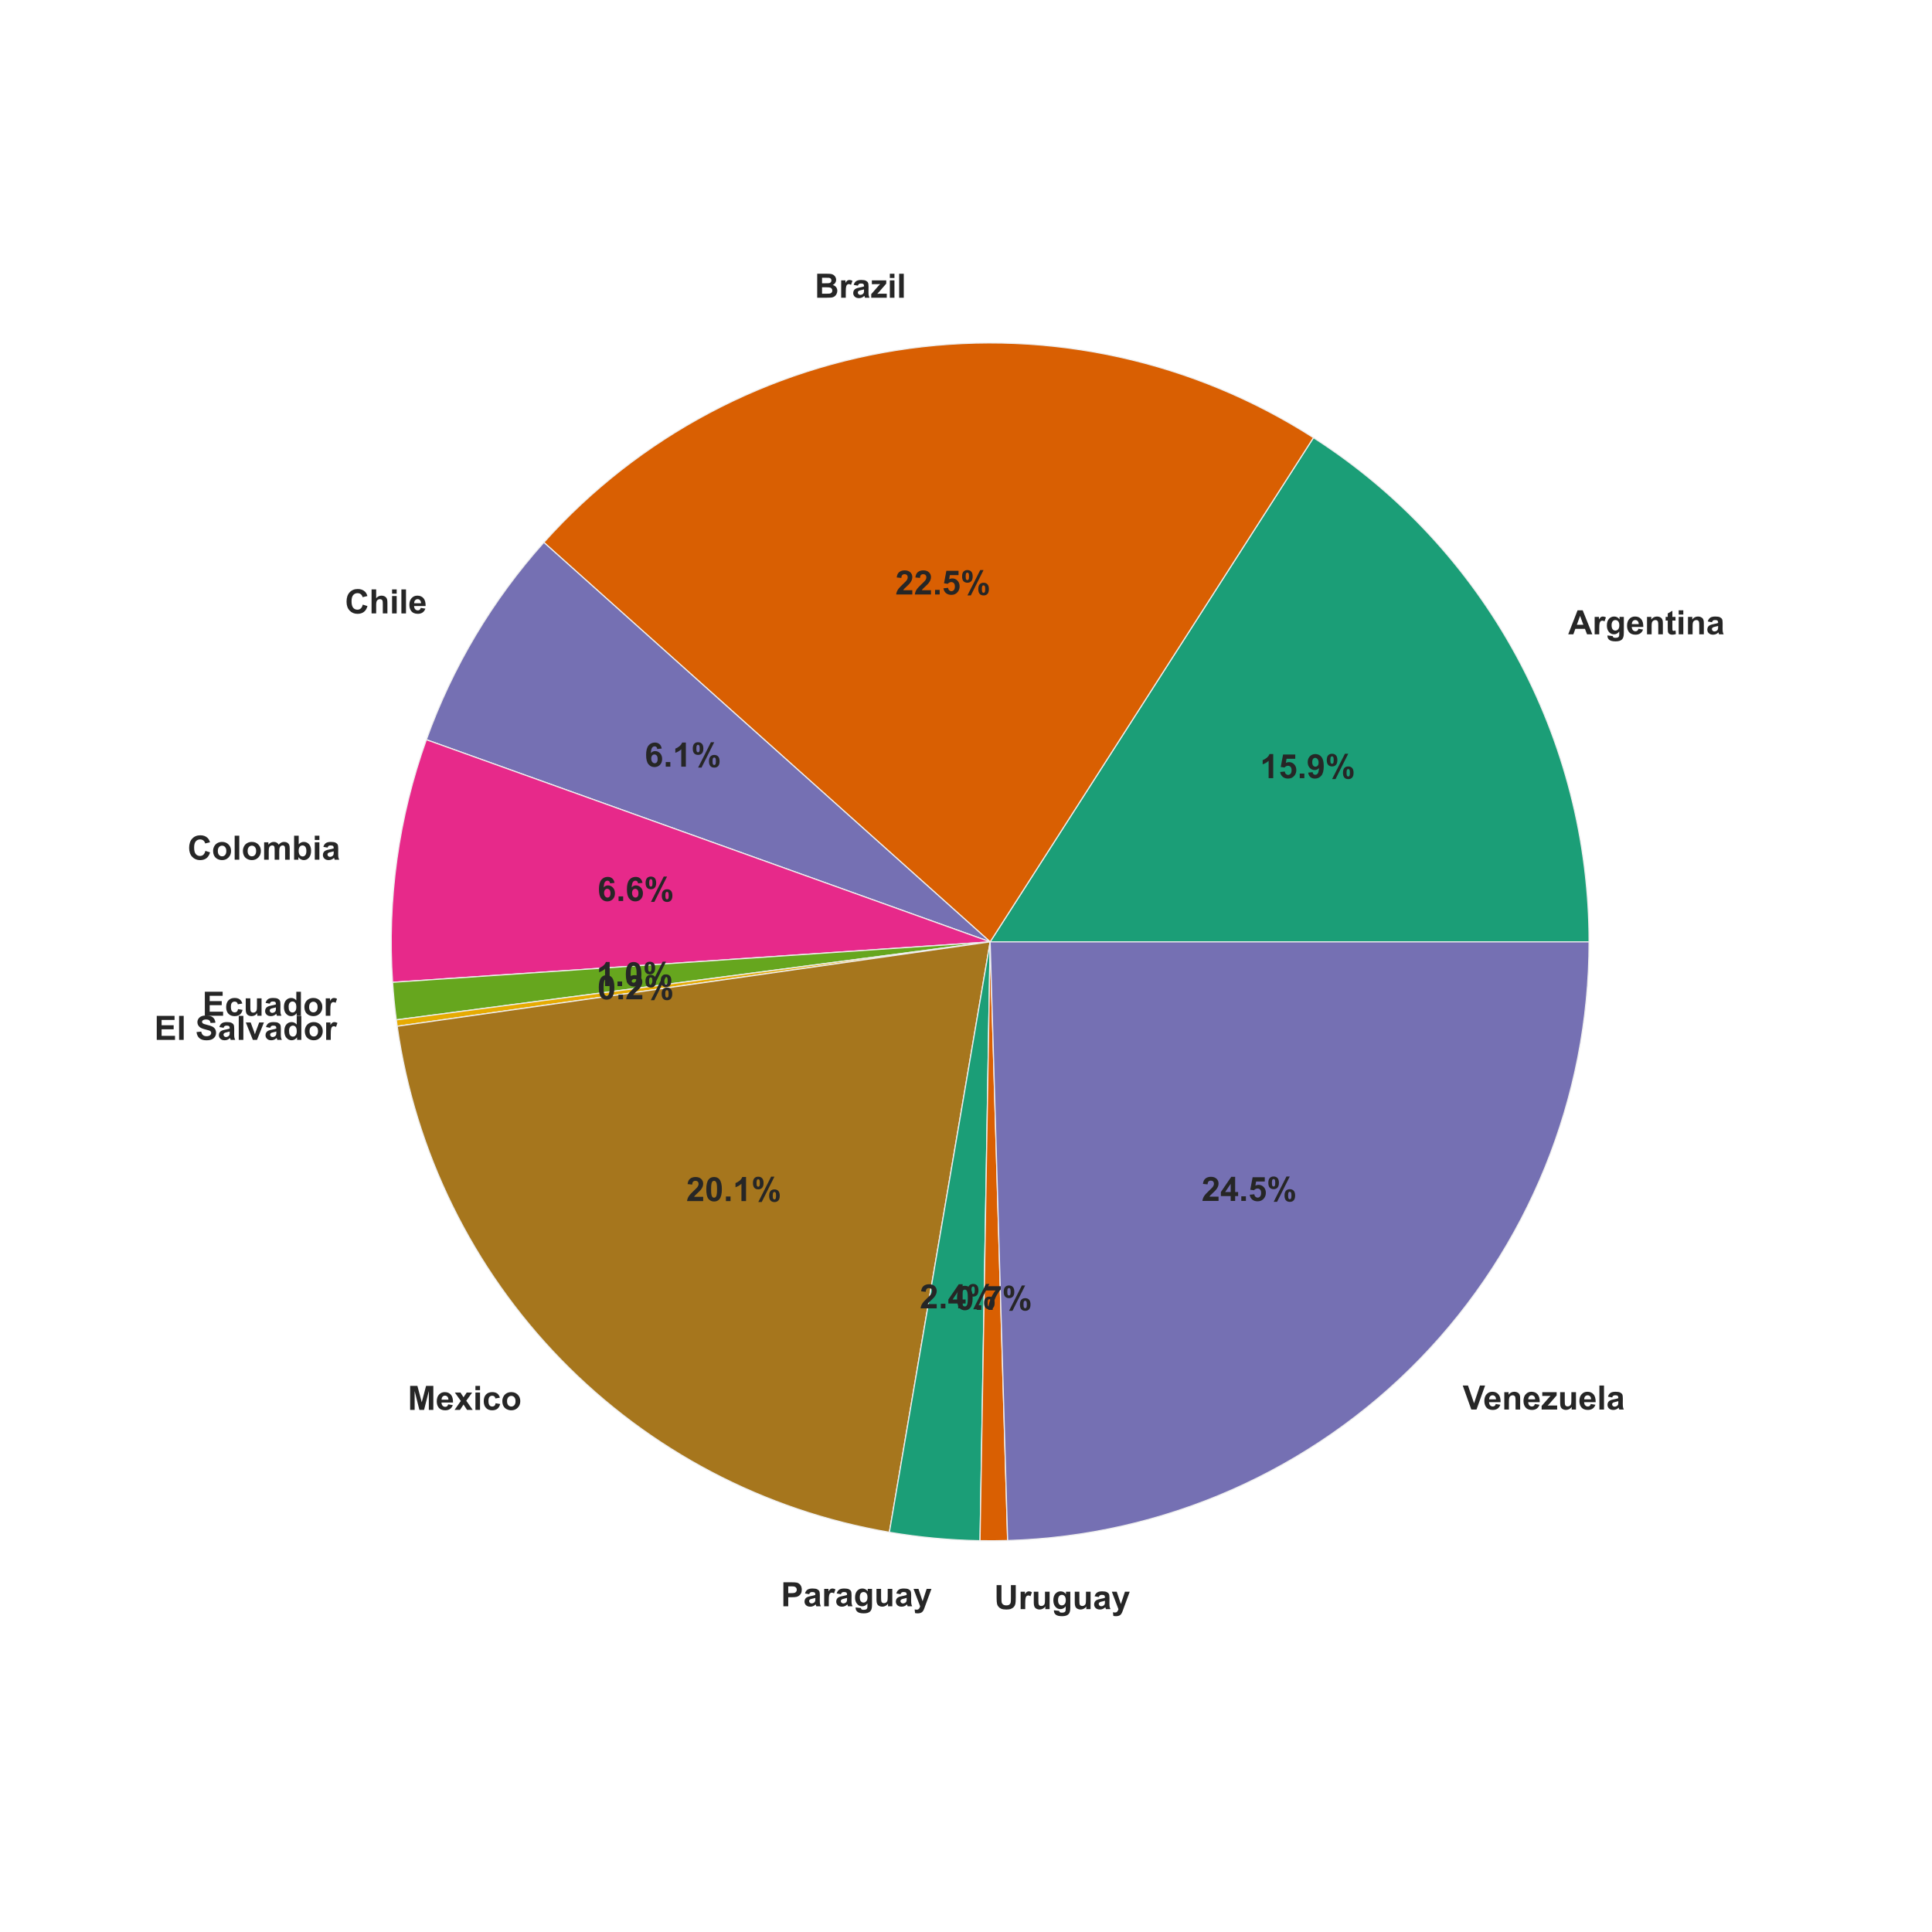 <?xml version="1.0" encoding="utf-8" standalone="no"?>
<!DOCTYPE svg PUBLIC "-//W3C//DTD SVG 1.1//EN"
  "http://www.w3.org/Graphics/SVG/1.1/DTD/svg11.dtd">
<!-- Created with matplotlib (http://matplotlib.org/) -->
<svg height="864pt" version="1.1" viewBox="0 0 864 864" width="864pt" xmlns="http://www.w3.org/2000/svg" xmlns:xlink="http://www.w3.org/1999/xlink">
 <defs>
  <style type="text/css">
*{stroke-linecap:butt;stroke-linejoin:round;}
  </style>
 </defs>
 <g id="figure_1">
  <g id="patch_1">
   <path d="
M0 864
L864 864
L864 0
L0 0
z
" style="fill:#ffffff;"/>
  </g>
  <g id="axes_1">
   <g id="matplotlib.axis_1"/>
   <g id="matplotlib.axis_2"/>
   <g id="patch_2">
    <path d="
M710.64 421.2
C710.64 376.303 699.351 332.118 677.815 292.723
C656.278 253.328 625.179 219.973 587.385 195.737
L442.8 421.2
L710.64 421.2
z
" style="fill:#1b9e77;stroke:#eeeeee;stroke-linejoin:miter;stroke-width:0.5;"/>
   </g>
   <g id="patch_3">
    <path d="
M587.385 195.737
C533.822 161.388 469.733 147.226 406.684 155.806
C343.635 164.386 285.661 195.159 243.224 242.572
L442.8 421.2
L587.385 195.737
z
" style="fill:#d95f02;stroke:#eeeeee;stroke-linejoin:miter;stroke-width:0.5;"/>
   </g>
   <g id="patch_4">
    <path d="
M243.224 242.572
C231.73 255.414 221.502 269.336 212.683 284.143
C203.864 298.951 196.495 314.575 190.678 330.798
L442.8 421.2
L243.224 242.572
z
" style="fill:#7570b3;stroke:#eeeeee;stroke-linejoin:miter;stroke-width:0.5;"/>
   </g>
   <g id="patch_5">
    <path d="
M190.678 330.798
C184.466 348.122 180.056 366.04 177.518 384.268
C174.981 402.496 174.329 420.938 175.572 439.299
L442.8 421.2
L190.678 330.798
z
" style="fill:#e7298a;stroke:#eeeeee;stroke-linejoin:miter;stroke-width:0.5;"/>
   </g>
   <g id="patch_6">
    <path d="
M175.572 439.299
C175.762 442.106 175.997 444.91 176.275 447.709
C176.553 450.508 176.876 453.303 177.242 456.092
L442.8 421.2
L175.572 439.299
z
" style="fill:#66a61e;stroke:#eeeeee;stroke-linejoin:miter;stroke-width:0.5;"/>
   </g>
   <g id="patch_7">
    <path d="
M177.242 456.092
C177.305 456.568 177.369 457.044 177.434 457.52
C177.499 457.996 177.566 458.472 177.633 458.947
L442.8 421.2
L177.242 456.092
z
" style="fill:#e6ab02;stroke:#eeeeee;stroke-linejoin:miter;stroke-width:0.5;"/>
   </g>
   <g id="patch_8">
    <path d="
M177.633 458.947
C185.627 515.103 211.257 567.294 250.807 607.954
C290.357 648.613 341.819 675.677 397.732 685.221
L442.8 421.2
L177.633 458.947
z
" style="fill:#a6761d;stroke:#eeeeee;stroke-linejoin:miter;stroke-width:0.5;"/>
   </g>
   <g id="patch_9">
    <path d="
M397.732 685.221
C404.429 686.364 411.166 687.252 417.93 687.883
C424.694 688.514 431.48 688.887 438.272 689.002
L442.8 421.2
L397.732 685.221
z
" style="fill:#1b9e77;stroke:#eeeeee;stroke-linejoin:miter;stroke-width:0.5;"/>
   </g>
   <g id="patch_10">
    <path d="
M438.272 689.002
C440.33 689.037 442.388 689.048 444.447 689.035
C446.505 689.022 448.563 688.986 450.621 688.926
L442.8 421.2
L438.272 689.002
z
" style="fill:#d95f02;stroke:#eeeeee;stroke-linejoin:miter;stroke-width:0.5;"/>
   </g>
   <g id="patch_11">
    <path d="
M450.621 688.926
C520.247 686.892 586.406 657.775 634.937 607.806
C683.467 557.837 710.64 490.857 710.64 421.2
L442.8 421.2
L450.621 688.926
z
" style="fill:#7570b3;stroke:#eeeeee;stroke-linejoin:miter;stroke-width:0.5;"/>
   </g>
   <g id="text_1">
    <!-- Argentina -->
    <defs>
     <path d="
M20.312 0
L6.594 0
L6.594 51.859
L19.344 51.859
L19.344 44.484
Q22.609 49.703 25.219 51.359
Q27.828 53.031 31.156 53.031
Q35.844 53.031 40.188 50.438
L35.938 38.484
Q32.469 40.719 29.5 40.719
Q26.609 40.719 24.609 39.125
Q22.609 37.547 21.453 33.391
Q20.312 29.25 20.312 16.016
z
" id="Arial-BoldMT-72"/>
     <path d="
M37.203 16.5
L50.875 14.203
Q48.25 6.688 42.547 2.75
Q36.859 -1.172 28.328 -1.172
Q14.797 -1.172 8.297 7.672
Q3.172 14.75 3.172 25.531
Q3.172 38.422 9.906 45.719
Q16.656 53.031 26.953 53.031
Q38.531 53.031 45.219 45.391
Q51.906 37.75 51.609 21.969
L17.234 21.969
Q17.391 15.875 20.562 12.469
Q23.734 9.078 28.469 9.078
Q31.688 9.078 33.875 10.828
Q36.078 12.594 37.203 16.5
M37.984 30.375
Q37.844 36.328 34.906 39.422
Q31.984 42.531 27.781 42.531
Q23.297 42.531 20.359 39.266
Q17.438 35.984 17.484 30.375
z
" id="Arial-BoldMT-65"/>
     <path d="
M17.438 36.031
L4.984 38.281
Q7.078 45.797 12.203 49.406
Q17.328 53.031 27.438 53.031
Q36.625 53.031 41.109 50.859
Q45.609 48.688 47.438 45.344
Q49.266 42 49.266 33.062
L49.125 17.047
Q49.125 10.203 49.781 6.953
Q50.438 3.719 52.25 0
L38.672 0
Q38.141 1.375 37.359 4.047
Q37.016 5.281 36.859 5.672
Q33.344 2.25 29.344 0.531
Q25.344 -1.172 20.797 -1.172
Q12.797 -1.172 8.172 3.172
Q3.562 7.516 3.562 14.156
Q3.562 18.562 5.656 22
Q7.766 25.438 11.547 27.266
Q15.328 29.109 22.469 30.469
Q32.078 32.281 35.797 33.844
L35.797 35.203
Q35.797 39.156 33.844 40.844
Q31.891 42.531 26.469 42.531
Q22.797 42.531 20.75 41.094
Q18.703 39.656 17.438 36.031
M35.797 24.906
Q33.156 24.031 27.438 22.797
Q21.734 21.578 19.969 20.406
Q17.281 18.5 17.281 15.578
Q17.281 12.703 19.422 10.594
Q21.578 8.5 24.906 8.5
Q28.609 8.5 31.984 10.938
Q34.469 12.797 35.25 15.484
Q35.797 17.234 35.797 22.172
z
" id="Arial-BoldMT-61"/>
     <path d="
M30.953 51.859
L30.953 40.922
L21.578 40.922
L21.578 20.016
Q21.578 13.672 21.844 12.625
Q22.125 11.578 23.078 10.891
Q24.031 10.203 25.391 10.203
Q27.297 10.203 30.906 11.531
L32.078 0.875
Q27.297 -1.172 21.234 -1.172
Q17.531 -1.172 14.547 0.062
Q11.578 1.312 10.188 3.297
Q8.797 5.281 8.25 8.641
Q7.812 11.031 7.812 18.312
L7.812 40.922
L1.516 40.922
L1.516 51.859
L7.812 51.859
L7.812 62.156
L21.578 70.172
L21.578 51.859
z
" id="Arial-BoldMT-74"/>
     <path d="
M7.172 58.891
L7.172 71.578
L20.906 71.578
L20.906 58.891
z

M7.172 0
L7.172 51.859
L20.906 51.859
L20.906 0
z
" id="Arial-BoldMT-69"/>
     <path d="
M5.906 -3.422
L21.578 -5.328
Q21.969 -8.062 23.391 -9.078
Q25.344 -10.547 29.547 -10.547
Q34.906 -10.547 37.594 -8.938
Q39.406 -7.859 40.328 -5.469
Q40.969 -3.766 40.969 0.828
L40.969 8.406
Q34.812 0 25.438 0
Q14.984 0 8.891 8.844
Q4.109 15.828 4.109 26.219
Q4.109 39.266 10.375 46.141
Q16.656 53.031 25.984 53.031
Q35.594 53.031 41.844 44.578
L41.844 51.859
L54.688 51.859
L54.688 5.328
Q54.688 -3.859 53.172 -8.391
Q51.656 -12.938 48.922 -15.516
Q46.188 -18.109 41.625 -19.578
Q37.062 -21.047 30.078 -21.047
Q16.891 -21.047 11.375 -16.531
Q5.859 -12.016 5.859 -5.078
Q5.859 -4.391 5.906 -3.422
M18.172 27
Q18.172 18.75 21.359 14.906
Q24.562 11.078 29.25 11.078
Q34.281 11.078 37.75 15.016
Q41.219 18.953 41.219 26.656
Q41.219 34.719 37.891 38.625
Q34.578 42.531 29.5 42.531
Q24.562 42.531 21.359 38.688
Q18.172 34.859 18.172 27" id="Arial-BoldMT-67"/>
     <path d="
M54.344 0
L40.625 0
L40.625 26.469
Q40.625 34.859 39.75 37.328
Q38.875 39.797 36.891 41.156
Q34.906 42.531 32.125 42.531
Q28.562 42.531 25.734 40.578
Q22.906 38.625 21.844 35.391
Q20.797 32.172 20.797 23.484
L20.797 0
L7.078 0
L7.078 51.859
L19.828 51.859
L19.828 44.234
Q26.609 53.031 36.922 53.031
Q41.453 53.031 45.203 51.391
Q48.969 49.75 50.891 47.203
Q52.828 44.672 53.578 41.453
Q54.344 38.234 54.344 32.234
z
" id="Arial-BoldMT-6e"/>
     <path d="
M71.828 0
L56.109 0
L49.859 16.266
L21.234 16.266
L15.328 0
L0 0
L27.875 71.578
L43.172 71.578
z

M45.219 28.328
L35.359 54.891
L25.688 28.328
z
" id="Arial-BoldMT-41"/>
    </defs>
    <g style="fill:#262626;" transform="translate(701.316 283.665)scale(0.15 -0.15)">
     <use xlink:href="#Arial-BoldMT-41"/>
     <use x="72.217" xlink:href="#Arial-BoldMT-72"/>
     <use x="111.133" xlink:href="#Arial-BoldMT-67"/>
     <use x="172.217" xlink:href="#Arial-BoldMT-65"/>
     <use x="227.832" xlink:href="#Arial-BoldMT-6e"/>
     <use x="288.916" xlink:href="#Arial-BoldMT-74"/>
     <use x="322.217" xlink:href="#Arial-BoldMT-69"/>
     <use x="350.0" xlink:href="#Arial-BoldMT-6e"/>
     <use x="411.084" xlink:href="#Arial-BoldMT-61"/>
    </g>
   </g>
   <g id="text_2">
    <!-- 15.9% -->
    <defs>
     <path d="
M7.172 0
L7.172 13.719
L20.906 13.719
L20.906 0
z
" id="Arial-BoldMT-2e"/>
     <path d="
M4.438 18.406
L18.109 19.828
Q18.703 15.188 21.578 12.469
Q24.469 9.766 28.219 9.766
Q32.516 9.766 35.5 13.25
Q38.484 16.75 38.484 23.781
Q38.484 30.375 35.516 33.672
Q32.562 36.969 27.828 36.969
Q21.922 36.969 17.234 31.734
L6.109 33.344
L13.141 70.609
L49.422 70.609
L49.422 57.766
L23.531 57.766
L21.391 45.609
Q25.984 47.906 30.766 47.906
Q39.891 47.906 46.234 41.266
Q52.594 34.625 52.594 24.031
Q52.594 15.188 47.469 8.25
Q40.484 -1.219 28.078 -1.219
Q18.172 -1.219 11.922 4.094
Q5.672 9.422 4.438 18.406" id="Arial-BoldMT-35"/>
     <path d="
M4.547 16.547
L17.828 18.016
Q18.312 13.969 20.359 12.016
Q22.406 10.062 25.781 10.062
Q30.031 10.062 33 13.969
Q35.984 17.875 36.812 30.172
Q31.641 24.172 23.875 24.172
Q15.438 24.172 9.297 30.688
Q3.172 37.203 3.172 47.656
Q3.172 58.547 9.641 65.203
Q16.109 71.875 26.125 71.875
Q37.016 71.875 44 63.453
Q50.984 55.031 50.984 35.75
Q50.984 16.109 43.703 7.422
Q36.422 -1.266 24.75 -1.266
Q16.359 -1.266 11.172 3.203
Q6 7.672 4.547 16.547
M35.594 46.531
Q35.594 53.172 32.547 56.828
Q29.5 60.5 25.484 60.5
Q21.688 60.5 19.172 57.5
Q16.656 54.5 16.656 47.656
Q16.656 40.719 19.391 37.469
Q22.125 34.234 26.219 34.234
Q30.172 34.234 32.875 37.359
Q35.594 40.484 35.594 46.531" id="Arial-BoldMT-39"/>
     <path d="
M39.359 0
L25.641 0
L25.641 51.703
Q18.109 44.672 7.906 41.312
L7.906 53.766
Q13.281 55.516 19.578 60.422
Q25.875 65.328 28.219 71.875
L39.359 71.875
z
" id="Arial-BoldMT-31"/>
     <path d="
M4.344 53.906
Q4.344 63.531 8.562 68.156
Q12.797 72.797 20.016 72.797
Q27.484 72.797 31.703 68.188
Q35.938 63.578 35.938 53.906
Q35.938 44.281 31.703 39.641
Q27.484 35.016 20.266 35.016
Q12.797 35.016 8.562 39.625
Q4.344 44.234 4.344 53.906
M15.047 54
Q15.047 47.016 16.656 44.625
Q17.875 42.875 20.016 42.875
Q22.219 42.875 23.438 44.625
Q25 47.016 25 54
Q25 60.984 23.438 63.328
Q22.219 65.141 20.016 65.141
Q17.875 65.141 16.656 63.375
Q15.047 60.984 15.047 54
M30.469 -2.734
L20.312 -2.734
L58.453 72.797
L68.312 72.797
z

M52.641 16.062
Q52.641 25.688 56.859 30.328
Q61.078 34.969 68.406 34.969
Q75.781 34.969 80 30.328
Q84.234 25.688 84.234 16.062
Q84.234 6.391 80 1.75
Q75.781 -2.875 68.562 -2.875
Q61.078 -2.875 56.859 1.75
Q52.641 6.391 52.641 16.062
M63.328 16.109
Q63.328 9.125 64.938 6.781
Q66.156 4.984 68.312 4.984
Q70.516 4.984 71.688 6.734
Q73.297 9.125 73.297 16.109
Q73.297 23.094 71.734 25.484
Q70.516 27.25 68.312 27.25
Q66.109 27.25 64.938 25.484
Q63.328 23.094 63.328 16.109" id="Arial-BoldMT-25"/>
    </defs>
    <g style="fill:#262626;" transform="translate(563.489 348.002)scale(0.15 -0.15)">
     <use xlink:href="#Arial-BoldMT-31"/>
     <use x="55.615" xlink:href="#Arial-BoldMT-35"/>
     <use x="111.23" xlink:href="#Arial-BoldMT-2e"/>
     <use x="139.014" xlink:href="#Arial-BoldMT-39"/>
     <use x="194.629" xlink:href="#Arial-BoldMT-25"/>
    </g>
   </g>
   <g id="text_3">
    <!-- Brazil -->
    <defs>
     <path d="
M7.328 71.578
L35.938 71.578
Q44.438 71.578 48.609 70.875
Q52.781 70.172 56.078 67.922
Q59.375 65.672 61.562 61.938
Q63.766 58.203 63.766 53.562
Q63.766 48.531 61.047 44.328
Q58.344 40.141 53.719 38.031
Q60.25 36.141 63.766 31.547
Q67.281 26.953 67.281 20.75
Q67.281 15.875 65.016 11.25
Q62.75 6.641 58.812 3.875
Q54.891 1.125 49.125 0.484
Q45.516 0.094 31.688 0
L7.328 0
z

M21.781 59.672
L21.781 43.109
L31.25 43.109
Q39.703 43.109 41.75 43.359
Q45.453 43.797 47.578 45.922
Q49.703 48.047 49.703 51.516
Q49.703 54.828 47.875 56.906
Q46.047 58.984 42.438 59.422
Q40.281 59.672 30.078 59.672
z

M21.781 31.203
L21.781 12.062
L35.156 12.062
Q42.969 12.062 45.062 12.5
Q48.297 13.094 50.312 15.359
Q52.344 17.625 52.344 21.438
Q52.344 24.656 50.781 26.906
Q49.219 29.156 46.266 30.172
Q43.312 31.203 33.453 31.203
z
" id="Arial-BoldMT-42"/>
     <path d="
M1.656 0
L1.656 10.688
L21.094 33.016
Q25.875 38.484 28.172 40.766
Q25.781 40.625 21.875 40.578
L3.562 40.484
L3.562 51.859
L46.438 51.859
L46.438 42.141
L26.609 19.281
L19.625 11.719
Q25.344 12.062 26.703 12.062
L47.953 12.062
L47.953 0
z
" id="Arial-BoldMT-7a"/>
     <path d="
M7.172 0
L7.172 71.578
L20.906 71.578
L20.906 0
z
" id="Arial-BoldMT-6c"/>
    </defs>
    <g style="fill:#262626;" transform="translate(364.356 133.155)scale(0.15 -0.15)">
     <use xlink:href="#Arial-BoldMT-42"/>
     <use x="72.217" xlink:href="#Arial-BoldMT-72"/>
     <use x="111.133" xlink:href="#Arial-BoldMT-61"/>
     <use x="166.748" xlink:href="#Arial-BoldMT-7a"/>
     <use x="216.748" xlink:href="#Arial-BoldMT-69"/>
     <use x="244.531" xlink:href="#Arial-BoldMT-6c"/>
    </g>
   </g>
   <g id="text_4">
    <!-- 22.5% -->
    <defs>
     <path d="
M50.594 12.75
L50.594 0
L2.484 0
Q3.266 7.234 7.172 13.703
Q11.078 20.172 22.609 30.859
Q31.891 39.5 33.984 42.578
Q36.812 46.828 36.812 50.984
Q36.812 55.562 34.344 58.031
Q31.891 60.5 27.547 60.5
Q23.25 60.5 20.703 57.906
Q18.172 55.328 17.781 49.312
L4.109 50.688
Q5.328 62.016 11.766 66.938
Q18.219 71.875 27.875 71.875
Q38.484 71.875 44.531 66.156
Q50.594 60.453 50.594 51.953
Q50.594 47.125 48.859 42.75
Q47.125 38.375 43.359 33.594
Q40.875 30.422 34.375 24.453
Q27.875 18.5 26.141 16.547
Q24.422 14.594 23.344 12.75
z
" id="Arial-BoldMT-32"/>
    </defs>
    <g style="fill:#262626;" transform="translate(400.403 265.852)scale(0.15 -0.15)">
     <use xlink:href="#Arial-BoldMT-32"/>
     <use x="55.615" xlink:href="#Arial-BoldMT-32"/>
     <use x="111.23" xlink:href="#Arial-BoldMT-2e"/>
     <use x="139.014" xlink:href="#Arial-BoldMT-35"/>
     <use x="194.629" xlink:href="#Arial-BoldMT-25"/>
    </g>
   </g>
   <g id="text_5">
    <!-- Chile -->
    <defs>
     <path d="
M20.844 71.578
L20.844 45.266
Q27.484 53.031 36.719 53.031
Q41.453 53.031 45.266 51.266
Q49.078 49.516 51 46.781
Q52.938 44.047 53.641 40.719
Q54.344 37.406 54.344 30.422
L54.344 0
L40.625 0
L40.625 27.391
Q40.625 35.547 39.844 37.734
Q39.062 39.938 37.078 41.234
Q35.109 42.531 32.125 42.531
Q28.719 42.531 26.031 40.859
Q23.344 39.203 22.094 35.859
Q20.844 32.516 20.844 25.984
L20.844 0
L7.125 0
L7.125 71.578
z
" id="Arial-BoldMT-68"/>
     <path d="
M53.078 26.312
L67.094 21.875
Q63.875 10.156 56.375 4.469
Q48.875 -1.219 37.359 -1.219
Q23.094 -1.219 13.906 8.516
Q4.734 18.266 4.734 35.156
Q4.734 53.031 13.953 62.906
Q23.188 72.797 38.234 72.797
Q51.375 72.797 59.578 65.047
Q64.453 60.453 66.891 51.859
L52.594 48.438
Q51.312 54 47.281 57.219
Q43.266 60.453 37.5 60.453
Q29.547 60.453 24.578 54.734
Q19.625 49.031 19.625 36.234
Q19.625 22.656 24.5 16.891
Q29.391 11.141 37.203 11.141
Q42.969 11.141 47.109 14.797
Q51.266 18.453 53.078 26.312" id="Arial-BoldMT-43"/>
    </defs>
    <g style="fill:#262626;" transform="translate(154.267 274.326)scale(0.15 -0.15)">
     <use xlink:href="#Arial-BoldMT-43"/>
     <use x="72.217" xlink:href="#Arial-BoldMT-68"/>
     <use x="133.301" xlink:href="#Arial-BoldMT-69"/>
     <use x="161.084" xlink:href="#Arial-BoldMT-6c"/>
     <use x="188.867" xlink:href="#Arial-BoldMT-65"/>
    </g>
   </g>
   <g id="text_6">
    <!-- 6.1% -->
    <defs>
     <path d="
M50.734 54.047
L37.453 52.594
Q36.969 56.688 34.906 58.641
Q32.859 60.594 29.594 60.594
Q25.25 60.594 22.234 56.688
Q19.234 52.781 18.453 40.438
Q23.578 46.484 31.203 46.484
Q39.797 46.484 45.922 39.938
Q52.047 33.406 52.047 23.047
Q52.047 12.062 45.594 5.422
Q39.156 -1.219 29.047 -1.219
Q18.219 -1.219 11.234 7.203
Q4.25 15.625 4.25 34.812
Q4.25 54.5 11.516 63.188
Q18.797 71.875 30.422 71.875
Q38.578 71.875 43.922 67.312
Q49.266 62.75 50.734 54.047
M19.625 24.125
Q19.625 17.438 22.703 13.797
Q25.781 10.156 29.734 10.156
Q33.547 10.156 36.078 13.125
Q38.625 16.109 38.625 22.906
Q38.625 29.891 35.891 33.125
Q33.156 36.375 29.047 36.375
Q25.094 36.375 22.359 33.266
Q19.625 30.172 19.625 24.125" id="Arial-BoldMT-36"/>
    </defs>
    <g style="fill:#262626;" transform="translate(288.306 342.854)scale(0.15 -0.15)">
     <use xlink:href="#Arial-BoldMT-36"/>
     <use x="55.615" xlink:href="#Arial-BoldMT-2e"/>
     <use x="83.398" xlink:href="#Arial-BoldMT-31"/>
     <use x="139.014" xlink:href="#Arial-BoldMT-25"/>
    </g>
   </g>
   <g id="text_7">
    <!-- Colombia -->
    <defs>
     <path d="
M6.594 0
L6.594 71.578
L20.312 71.578
L20.312 45.797
Q26.656 53.031 35.359 53.031
Q44.828 53.031 51.031 46.172
Q57.234 39.312 57.234 26.469
Q57.234 13.188 50.906 6
Q44.578 -1.172 35.547 -1.172
Q31.109 -1.172 26.781 1.047
Q22.469 3.266 19.344 7.625
L19.344 0
z

M20.219 27.047
Q20.219 19 22.75 15.141
Q26.312 9.672 32.234 9.672
Q36.766 9.672 39.969 13.547
Q43.172 17.438 43.172 25.781
Q43.172 34.672 39.938 38.594
Q36.719 42.531 31.688 42.531
Q26.766 42.531 23.484 38.688
Q20.219 34.859 20.219 27.047" id="Arial-BoldMT-62"/>
     <path d="
M6.156 51.859
L18.797 51.859
L18.797 44.781
Q25.594 53.031 34.969 53.031
Q39.938 53.031 43.594 50.969
Q47.266 48.922 49.609 44.781
Q53.031 48.922 56.984 50.969
Q60.938 53.031 65.438 53.031
Q71.141 53.031 75.094 50.703
Q79.047 48.391 81 43.891
Q82.422 40.578 82.422 33.156
L82.422 0
L68.703 0
L68.703 29.641
Q68.703 37.359 67.281 39.594
Q65.375 42.531 61.422 42.531
Q58.547 42.531 56 40.766
Q53.469 39.016 52.344 35.625
Q51.219 32.234 51.219 24.906
L51.219 0
L37.5 0
L37.5 28.422
Q37.5 35.984 36.766 38.172
Q36.031 40.375 34.484 41.453
Q32.953 42.531 30.328 42.531
Q27.156 42.531 24.609 40.812
Q22.078 39.109 20.969 35.891
Q19.875 32.672 19.875 25.203
L19.875 0
L6.156 0
z
" id="Arial-BoldMT-6d"/>
     <path d="
M4 26.656
Q4 33.5 7.375 39.891
Q10.75 46.297 16.922 49.656
Q23.094 53.031 30.719 53.031
Q42.484 53.031 50 45.391
Q57.516 37.75 57.516 26.078
Q57.516 14.312 49.922 6.562
Q42.328 -1.172 30.812 -1.172
Q23.688 -1.172 17.219 2.047
Q10.75 5.281 7.375 11.5
Q4 17.719 4 26.656
M18.062 25.922
Q18.062 18.219 21.719 14.109
Q25.391 10.016 30.766 10.016
Q36.141 10.016 39.766 14.109
Q43.406 18.219 43.406 26.031
Q43.406 33.641 39.766 37.734
Q36.141 41.844 30.766 41.844
Q25.391 41.844 21.719 37.734
Q18.062 33.641 18.062 25.922" id="Arial-BoldMT-6f"/>
    </defs>
    <g style="fill:#262626;" transform="translate(83.872 384.463)scale(0.15 -0.15)">
     <use xlink:href="#Arial-BoldMT-43"/>
     <use x="72.217" xlink:href="#Arial-BoldMT-6f"/>
     <use x="133.301" xlink:href="#Arial-BoldMT-6c"/>
     <use x="161.084" xlink:href="#Arial-BoldMT-6f"/>
     <use x="222.168" xlink:href="#Arial-BoldMT-6d"/>
     <use x="311.084" xlink:href="#Arial-BoldMT-62"/>
     <use x="372.168" xlink:href="#Arial-BoldMT-69"/>
     <use x="399.951" xlink:href="#Arial-BoldMT-61"/>
    </g>
   </g>
   <g id="text_8">
    <!-- 6.6% -->
    <g style="fill:#262626;" transform="translate(267.207 402.929)scale(0.15 -0.15)">
     <use xlink:href="#Arial-BoldMT-36"/>
     <use x="55.615" xlink:href="#Arial-BoldMT-2e"/>
     <use x="83.398" xlink:href="#Arial-BoldMT-36"/>
     <use x="139.014" xlink:href="#Arial-BoldMT-25"/>
    </g>
   </g>
   <g id="text_9">
    <!-- Ecuador -->
    <defs>
     <path d="
M52.391 36.531
L38.875 34.078
Q38.188 38.141 35.766 40.188
Q33.344 42.234 29.5 42.234
Q24.359 42.234 21.312 38.688
Q18.266 35.156 18.266 26.859
Q18.266 17.625 21.359 13.812
Q24.469 10.016 29.688 10.016
Q33.594 10.016 36.078 12.234
Q38.578 14.453 39.594 19.875
L53.078 17.578
Q50.984 8.297 45.016 3.562
Q39.062 -1.172 29.047 -1.172
Q17.672 -1.172 10.906 6
Q4.156 13.188 4.156 25.875
Q4.156 38.719 10.938 45.875
Q17.719 53.031 29.297 53.031
Q38.766 53.031 44.359 48.953
Q49.953 44.875 52.391 36.531" id="Arial-BoldMT-63"/>
     <path d="
M54.734 0
L42 0
L42 7.625
Q38.812 3.172 34.484 1
Q30.172 -1.172 25.781 -1.172
Q16.844 -1.172 10.469 6.031
Q4.109 13.234 4.109 26.125
Q4.109 39.312 10.297 46.172
Q16.5 53.031 25.984 53.031
Q34.672 53.031 41.016 45.797
L41.016 71.578
L54.734 71.578
z

M18.109 27.047
Q18.109 18.75 20.406 15.047
Q23.734 9.672 29.688 9.672
Q34.422 9.672 37.734 13.688
Q41.062 17.719 41.062 25.734
Q41.062 34.672 37.844 38.594
Q34.625 42.531 29.594 42.531
Q24.703 42.531 21.406 38.641
Q18.109 34.766 18.109 27.047" id="Arial-BoldMT-64"/>
     <path d="
M41.312 0
L41.312 7.766
Q38.484 3.609 33.859 1.219
Q29.25 -1.172 24.125 -1.172
Q18.891 -1.172 14.734 1.125
Q10.594 3.422 8.734 7.562
Q6.891 11.719 6.891 19.047
L6.891 51.859
L20.609 51.859
L20.609 28.031
Q20.609 17.094 21.359 14.625
Q22.125 12.156 24.125 10.719
Q26.125 9.281 29.203 9.281
Q32.719 9.281 35.5 11.203
Q38.281 13.141 39.297 15.984
Q40.328 18.844 40.328 29.984
L40.328 51.859
L54.047 51.859
L54.047 0
z
" id="Arial-BoldMT-75"/>
     <path d="
M7.281 0
L7.281 71.578
L60.359 71.578
L60.359 59.469
L21.734 59.469
L21.734 43.609
L57.672 43.609
L57.672 31.547
L21.734 31.547
L21.734 12.062
L61.719 12.062
L61.719 0
z
" id="Arial-BoldMT-45"/>
    </defs>
    <g style="fill:#262626;" transform="translate(90.513 454.248)scale(0.15 -0.15)">
     <use xlink:href="#Arial-BoldMT-45"/>
     <use x="66.699" xlink:href="#Arial-BoldMT-63"/>
     <use x="122.314" xlink:href="#Arial-BoldMT-75"/>
     <use x="183.398" xlink:href="#Arial-BoldMT-61"/>
     <use x="239.014" xlink:href="#Arial-BoldMT-64"/>
     <use x="300.098" xlink:href="#Arial-BoldMT-6f"/>
     <use x="361.182" xlink:href="#Arial-BoldMT-72"/>
    </g>
   </g>
   <g id="text_10">
    <!-- 1.0% -->
    <defs>
     <path d="
M27.438 71.875
Q37.844 71.875 43.703 64.453
Q50.688 55.672 50.688 35.297
Q50.688 14.984 43.656 6.109
Q37.844 -1.219 27.438 -1.219
Q17 -1.219 10.594 6.812
Q4.203 14.844 4.203 35.453
Q4.203 55.672 11.234 64.547
Q17.047 71.875 27.438 71.875
M27.438 60.5
Q24.953 60.5 23 58.906
Q21.047 57.328 19.969 53.219
Q18.562 47.906 18.562 35.297
Q18.562 22.703 19.828 17.984
Q21.094 13.281 23.016 11.719
Q24.953 10.156 27.438 10.156
Q29.938 10.156 31.891 11.734
Q33.844 13.328 34.906 17.438
Q36.328 22.703 36.328 35.297
Q36.328 47.906 35.062 52.609
Q33.797 57.328 31.859 58.906
Q29.938 60.5 27.438 60.5" id="Arial-BoldMT-30"/>
    </defs>
    <g style="fill:#262626;" transform="translate(266.735 440.994)scale(0.15 -0.15)">
     <use xlink:href="#Arial-BoldMT-31"/>
     <use x="55.615" xlink:href="#Arial-BoldMT-2e"/>
     <use x="83.398" xlink:href="#Arial-BoldMT-30"/>
     <use x="139.014" xlink:href="#Arial-BoldMT-25"/>
    </g>
   </g>
   <g id="text_11">
    <!-- El Salvador -->
    <defs>
     <path id="Arial-BoldMT-20"/>
     <path d="
M21.438 0
L0.531 51.859
L14.938 51.859
L24.703 25.391
L27.547 16.547
Q28.656 19.922 28.953 21
Q29.641 23.188 30.422 25.391
L40.281 51.859
L54.391 51.859
L33.797 0
z
" id="Arial-BoldMT-76"/>
     <path d="
M3.609 23.297
L17.672 24.656
Q18.953 17.578 22.828 14.25
Q26.703 10.938 33.297 10.938
Q40.281 10.938 43.812 13.891
Q47.359 16.844 47.359 20.797
Q47.359 23.344 45.875 25.125
Q44.391 26.906 40.672 28.219
Q38.141 29.109 29.109 31.344
Q17.484 34.234 12.797 38.422
Q6.203 44.344 6.203 52.828
Q6.203 58.297 9.297 63.062
Q12.406 67.828 18.234 70.312
Q24.078 72.797 32.328 72.797
Q45.797 72.797 52.609 66.891
Q59.422 60.984 59.766 51.125
L45.312 50.484
Q44.391 56 41.328 58.422
Q38.281 60.844 32.172 60.844
Q25.875 60.844 22.312 58.25
Q20.016 56.594 20.016 53.812
Q20.016 51.266 22.172 49.469
Q24.906 47.172 35.453 44.672
Q46 42.188 51.047 39.516
Q56.109 36.859 58.953 32.25
Q61.812 27.641 61.812 20.844
Q61.812 14.703 58.391 9.328
Q54.984 3.953 48.734 1.344
Q42.484 -1.266 33.156 -1.266
Q19.578 -1.266 12.297 5
Q5.031 11.281 3.609 23.297" id="Arial-BoldMT-53"/>
    </defs>
    <g style="fill:#262626;" transform="translate(69.009 465.04)scale(0.15 -0.15)">
     <use xlink:href="#Arial-BoldMT-45"/>
     <use x="66.699" xlink:href="#Arial-BoldMT-6c"/>
     <use x="94.482" xlink:href="#Arial-BoldMT-20"/>
     <use x="122.266" xlink:href="#Arial-BoldMT-53"/>
     <use x="188.965" xlink:href="#Arial-BoldMT-61"/>
     <use x="244.58" xlink:href="#Arial-BoldMT-6c"/>
     <use x="272.363" xlink:href="#Arial-BoldMT-76"/>
     <use x="327.979" xlink:href="#Arial-BoldMT-61"/>
     <use x="383.594" xlink:href="#Arial-BoldMT-64"/>
     <use x="444.678" xlink:href="#Arial-BoldMT-6f"/>
     <use x="505.762" xlink:href="#Arial-BoldMT-72"/>
    </g>
   </g>
   <g id="text_12">
    <!-- 0.2% -->
    <g style="fill:#262626;" transform="translate(267.153 446.88)scale(0.15 -0.15)">
     <use xlink:href="#Arial-BoldMT-30"/>
     <use x="55.615" xlink:href="#Arial-BoldMT-2e"/>
     <use x="83.398" xlink:href="#Arial-BoldMT-32"/>
     <use x="139.014" xlink:href="#Arial-BoldMT-25"/>
    </g>
   </g>
   <g id="text_13">
    <!-- Mexico -->
    <defs>
     <path d="
M0.594 0
L19.281 26.703
L1.375 51.859
L18.109 51.859
L27.297 37.594
L36.969 51.859
L53.078 51.859
L35.5 27.297
L54.688 0
L37.844 0
L27.297 16.062
L16.656 0
z
" id="Arial-BoldMT-78"/>
     <path d="
M7.078 0
L7.078 71.578
L28.719 71.578
L41.703 22.75
L54.547 71.578
L76.219 71.578
L76.219 0
L62.797 0
L62.797 56.344
L48.578 0
L34.672 0
L20.516 56.344
L20.516 0
z
" id="Arial-BoldMT-4d"/>
    </defs>
    <g style="fill:#262626;" transform="translate(182.356 630.517)scale(0.15 -0.15)">
     <use xlink:href="#Arial-BoldMT-4d"/>
     <use x="83.301" xlink:href="#Arial-BoldMT-65"/>
     <use x="138.916" xlink:href="#Arial-BoldMT-78"/>
     <use x="194.531" xlink:href="#Arial-BoldMT-69"/>
     <use x="222.314" xlink:href="#Arial-BoldMT-63"/>
     <use x="277.93" xlink:href="#Arial-BoldMT-6f"/>
    </g>
   </g>
   <g id="text_14">
    <!-- 20.1% -->
    <g style="fill:#262626;" transform="translate(306.877 537.14)scale(0.15 -0.15)">
     <use xlink:href="#Arial-BoldMT-32"/>
     <use x="55.615" xlink:href="#Arial-BoldMT-30"/>
     <use x="111.23" xlink:href="#Arial-BoldMT-2e"/>
     <use x="139.014" xlink:href="#Arial-BoldMT-31"/>
     <use x="194.629" xlink:href="#Arial-BoldMT-25"/>
    </g>
   </g>
   <g id="text_15">
    <!-- Paraguay -->
    <defs>
     <path d="
M0.688 51.859
L15.281 51.859
L27.688 15.047
L39.797 51.859
L54 51.859
L35.688 1.953
L32.422 -7.078
Q30.609 -11.625 28.969 -14.016
Q27.344 -16.406 25.219 -17.891
Q23.094 -19.391 19.984 -20.219
Q16.891 -21.047 12.984 -21.047
Q9.031 -21.047 5.219 -20.219
L4 -9.469
Q7.234 -10.109 9.812 -10.109
Q14.594 -10.109 16.891 -7.297
Q19.188 -4.5 20.406 -0.141
z
" id="Arial-BoldMT-79"/>
     <path d="
M7.281 0
L7.281 71.578
L30.469 71.578
Q43.656 71.578 47.656 70.516
Q53.812 68.891 57.953 63.5
Q62.109 58.109 62.109 49.562
Q62.109 42.969 59.719 38.469
Q57.328 33.984 53.641 31.422
Q49.953 28.859 46.141 28.031
Q40.969 27 31.156 27
L21.734 27
L21.734 0
z

M21.734 59.469
L21.734 39.156
L29.641 39.156
Q38.188 39.156 41.062 40.281
Q43.953 41.406 45.578 43.797
Q47.219 46.188 47.219 49.359
Q47.219 53.266 44.922 55.797
Q42.625 58.344 39.109 58.984
Q36.531 59.469 28.719 59.469
z
" id="Arial-BoldMT-50"/>
    </defs>
    <g style="fill:#262626;" transform="translate(349.244 718.341)scale(0.15 -0.15)">
     <use xlink:href="#Arial-BoldMT-50"/>
     <use x="66.699" xlink:href="#Arial-BoldMT-61"/>
     <use x="122.314" xlink:href="#Arial-BoldMT-72"/>
     <use x="161.23" xlink:href="#Arial-BoldMT-61"/>
     <use x="216.846" xlink:href="#Arial-BoldMT-67"/>
     <use x="277.93" xlink:href="#Arial-BoldMT-75"/>
     <use x="339.014" xlink:href="#Arial-BoldMT-61"/>
     <use x="394.629" xlink:href="#Arial-BoldMT-79"/>
    </g>
   </g>
   <g id="text_16">
    <!-- 2.4% -->
    <defs>
     <path d="
M31.156 0
L31.156 14.406
L1.859 14.406
L1.859 26.422
L32.906 71.875
L44.438 71.875
L44.438 26.469
L53.328 26.469
L53.328 14.406
L44.438 14.406
L44.438 0
z

M31.156 26.469
L31.156 50.922
L14.703 26.469
z
" id="Arial-BoldMT-34"/>
    </defs>
    <g style="fill:#262626;" transform="translate(411.322 585.098)scale(0.15 -0.15)">
     <use xlink:href="#Arial-BoldMT-32"/>
     <use x="55.615" xlink:href="#Arial-BoldMT-2e"/>
     <use x="83.398" xlink:href="#Arial-BoldMT-34"/>
     <use x="139.014" xlink:href="#Arial-BoldMT-25"/>
    </g>
   </g>
   <g id="text_17">
    <!-- Uruguay -->
    <defs>
     <path d="
M7.172 71.578
L21.625 71.578
L21.625 32.812
Q21.625 23.578 22.172 20.844
Q23.094 16.453 26.578 13.797
Q30.078 11.141 36.141 11.141
Q42.281 11.141 45.406 13.641
Q48.531 16.156 49.172 19.812
Q49.812 23.484 49.812 31.984
L49.812 71.578
L64.266 71.578
L64.266 33.984
Q64.266 21.094 63.094 15.766
Q61.922 10.453 58.766 6.781
Q55.609 3.125 50.328 0.953
Q45.062 -1.219 36.578 -1.219
Q26.312 -1.219 21.016 1.141
Q15.719 3.516 12.641 7.297
Q9.578 11.078 8.594 15.234
Q7.172 21.391 7.172 33.406
z
" id="Arial-BoldMT-55"/>
    </defs>
    <g style="fill:#262626;" transform="translate(444.611 719.608)scale(0.15 -0.15)">
     <use xlink:href="#Arial-BoldMT-55"/>
     <use x="72.217" xlink:href="#Arial-BoldMT-72"/>
     <use x="111.133" xlink:href="#Arial-BoldMT-75"/>
     <use x="172.217" xlink:href="#Arial-BoldMT-67"/>
     <use x="233.301" xlink:href="#Arial-BoldMT-75"/>
     <use x="294.385" xlink:href="#Arial-BoldMT-61"/>
     <use x="350.0" xlink:href="#Arial-BoldMT-79"/>
    </g>
   </g>
   <g id="text_18">
    <!-- 0.7% -->
    <defs>
     <path d="
M4.25 57.859
L4.25 70.609
L51.172 70.609
L51.172 60.641
Q45.359 54.938 39.344 44.234
Q33.344 33.547 30.188 21.5
Q27.047 9.469 27.094 0
L13.875 0
Q14.203 14.844 19.984 30.266
Q25.781 45.703 35.453 57.859
z
" id="Arial-BoldMT-37"/>
    </defs>
    <g style="fill:#262626;" transform="translate(427.361 585.789)scale(0.15 -0.15)">
     <use xlink:href="#Arial-BoldMT-30"/>
     <use x="55.615" xlink:href="#Arial-BoldMT-2e"/>
     <use x="83.398" xlink:href="#Arial-BoldMT-37"/>
     <use x="139.014" xlink:href="#Arial-BoldMT-25"/>
    </g>
   </g>
   <g id="text_19">
    <!-- Venezuela -->
    <defs>
     <path d="
M25.531 0
L-0.047 71.578
L15.625 71.578
L33.734 18.609
L51.266 71.578
L66.609 71.578
L40.969 0
z
" id="Arial-BoldMT-56"/>
    </defs>
    <g style="fill:#262626;" transform="translate(654.15 630.355)scale(0.15 -0.15)">
     <use xlink:href="#Arial-BoldMT-56"/>
     <use x="61.199" xlink:href="#Arial-BoldMT-65"/>
     <use x="116.814" xlink:href="#Arial-BoldMT-6e"/>
     <use x="177.898" xlink:href="#Arial-BoldMT-65"/>
     <use x="233.514" xlink:href="#Arial-BoldMT-7a"/>
     <use x="283.514" xlink:href="#Arial-BoldMT-75"/>
     <use x="344.598" xlink:href="#Arial-BoldMT-65"/>
     <use x="400.213" xlink:href="#Arial-BoldMT-6c"/>
     <use x="427.996" xlink:href="#Arial-BoldMT-61"/>
    </g>
   </g>
   <g id="text_20">
    <!-- 24.5% -->
    <g style="fill:#262626;" transform="translate(537.355 537.052)scale(0.15 -0.15)">
     <use xlink:href="#Arial-BoldMT-32"/>
     <use x="55.615" xlink:href="#Arial-BoldMT-34"/>
     <use x="111.23" xlink:href="#Arial-BoldMT-2e"/>
     <use x="139.014" xlink:href="#Arial-BoldMT-35"/>
     <use x="194.629" xlink:href="#Arial-BoldMT-25"/>
    </g>
   </g>
  </g>
 </g>
</svg>
